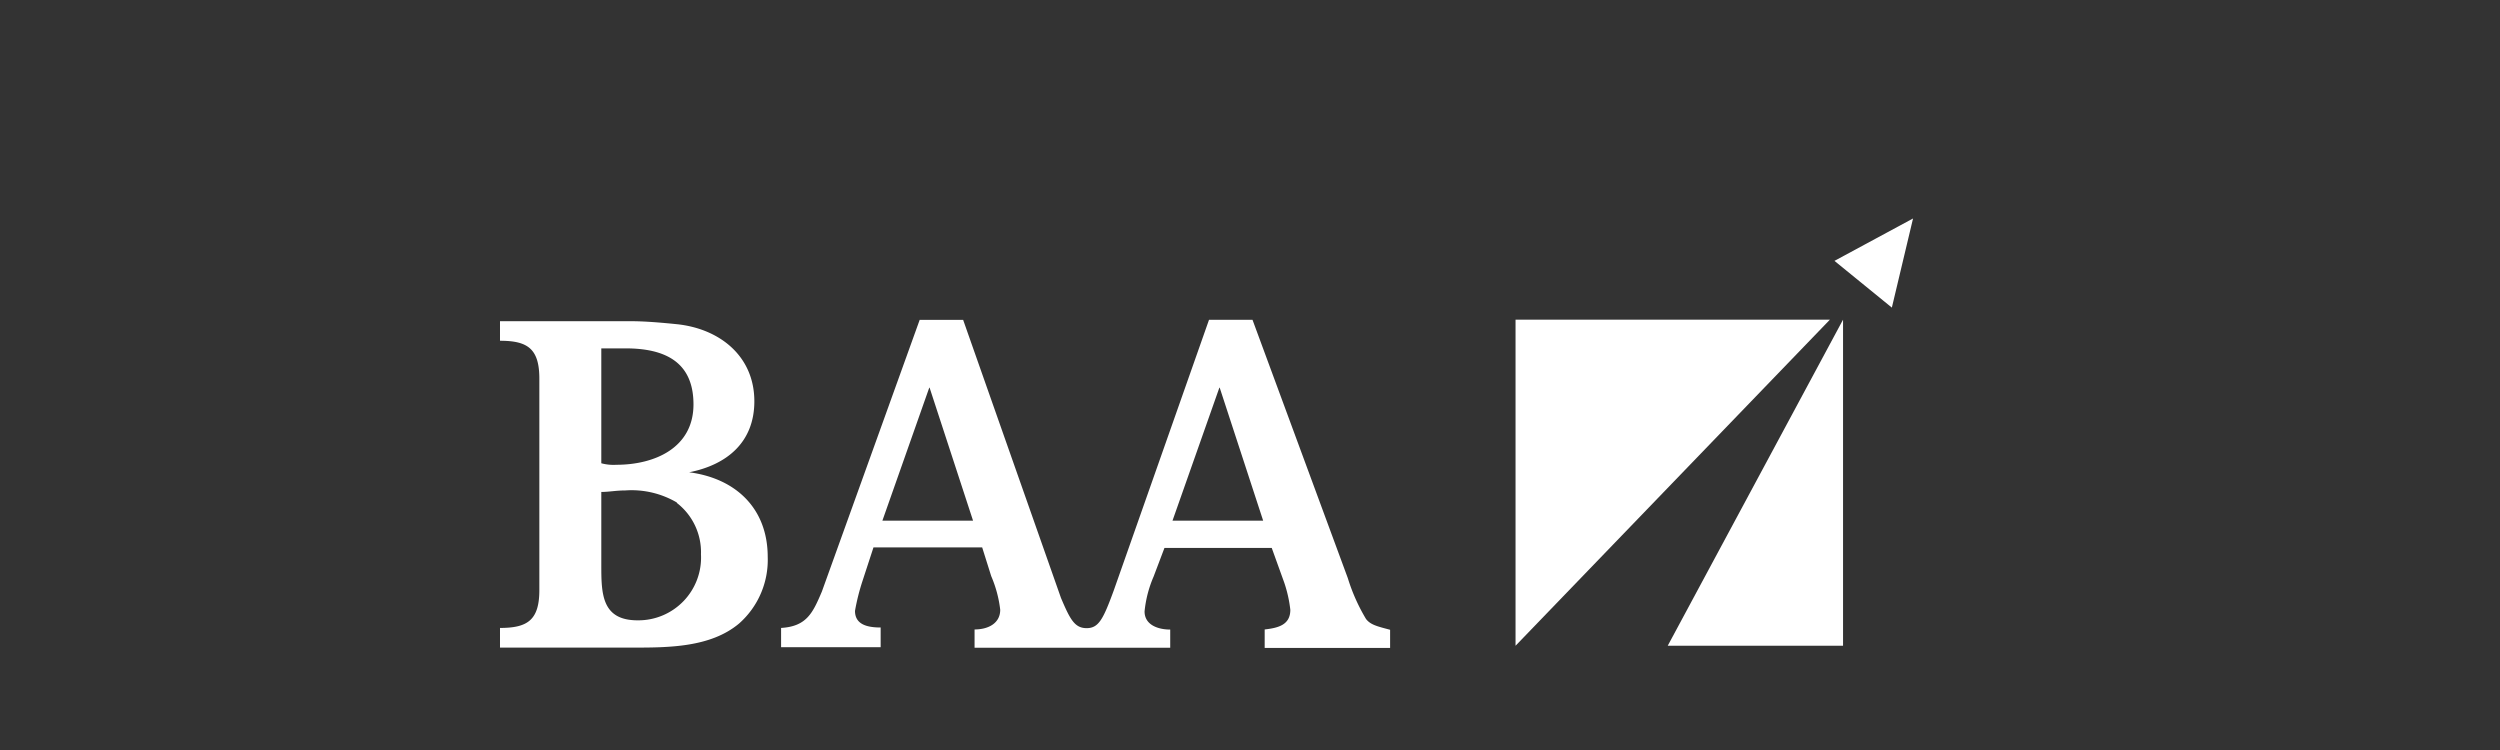 <svg id="Layer_1" data-name="Layer 1" xmlns="http://www.w3.org/2000/svg" viewBox="0 0 230 69"><rect x="0" y="0" width="230" height="69" fill="#333333" stroke="none"/><defs><style>.cls-1{fill:#fff;fill-rule:evenodd;}</style></defs><title>LD_website logo</title><path class="cls-1" d="M68,57.36c-2.64,2.22-6.53,2.22-9.87,2.22H46V57.77c2.5,0,3.62-.69,3.62-3.48V34.83c0-2.78-1.11-3.48-3.62-3.48V29.55H58c1.39,0,2.92.14,4.31,0.28,3.89,0.42,7.09,2.92,7.09,7.09,0,3.75-2.5,5.84-6,6.53,4.31,0.56,7.23,3.34,7.23,7.79A7.81,7.81,0,0,1,68,57.36h0ZM57.54,32.05H55.32V42.62a4.29,4.29,0,0,0,1.39.14c3.48,0,7.09-1.53,7.09-5.56S61,32.05,57.54,32.05h0Zm4.73,14.18a8.21,8.21,0,0,0-4.73-1.11c-0.83,0-1.53.14-2.22,0.14v6.67c0,2.64,0,5.14,3.34,5.14A5.77,5.77,0,0,0,64.49,51a5.73,5.73,0,0,0-2.22-4.73h0Z"/><path class="cls-1" d="M116.35,59.58V57.91c1.25-.14,2.36-0.42,2.36-1.81a11.91,11.91,0,0,0-.56-2.5L117,50.41h-9.87l-1,2.64a10.67,10.67,0,0,0-.83,3.2c0,1.25,1.25,1.67,2.36,1.67v1.67H89.66V57.91c1.25,0,2.36-.56,2.36-1.81A11,11,0,0,0,91.19,53l-0.83-2.64h-10l-1,3.06a19.86,19.86,0,0,0-.7,2.78c0,1.25,1.11,1.53,2.36,1.53v1.81H71.86V57.77c2.36-.14,2.92-1.39,3.75-3.34l9-25h4l9,25.58c0.83,1.95,1.25,2.78,2.36,2.78s1.53-.83,2.5-3.48l8.76-24.89h4L124,53.19a17,17,0,0,0,1.67,3.75c0.42,0.56,1.11.7,2.22,1v1.67H116.35Zm-4.17-23.91L107.87,47.9h8.34l-4-12.24h0Zm-26.69,0L81.18,47.9h8.34l-4-12.24h0Z"/><path class="cls-1" d="M174.05,28.3L168.77,24,176,20.1l-1.95,8.2h0Zm-34.62,1.11h28.92l-28.92,30v-30h0Zm14,30,16.13-30v30H153.48Z"/></svg>